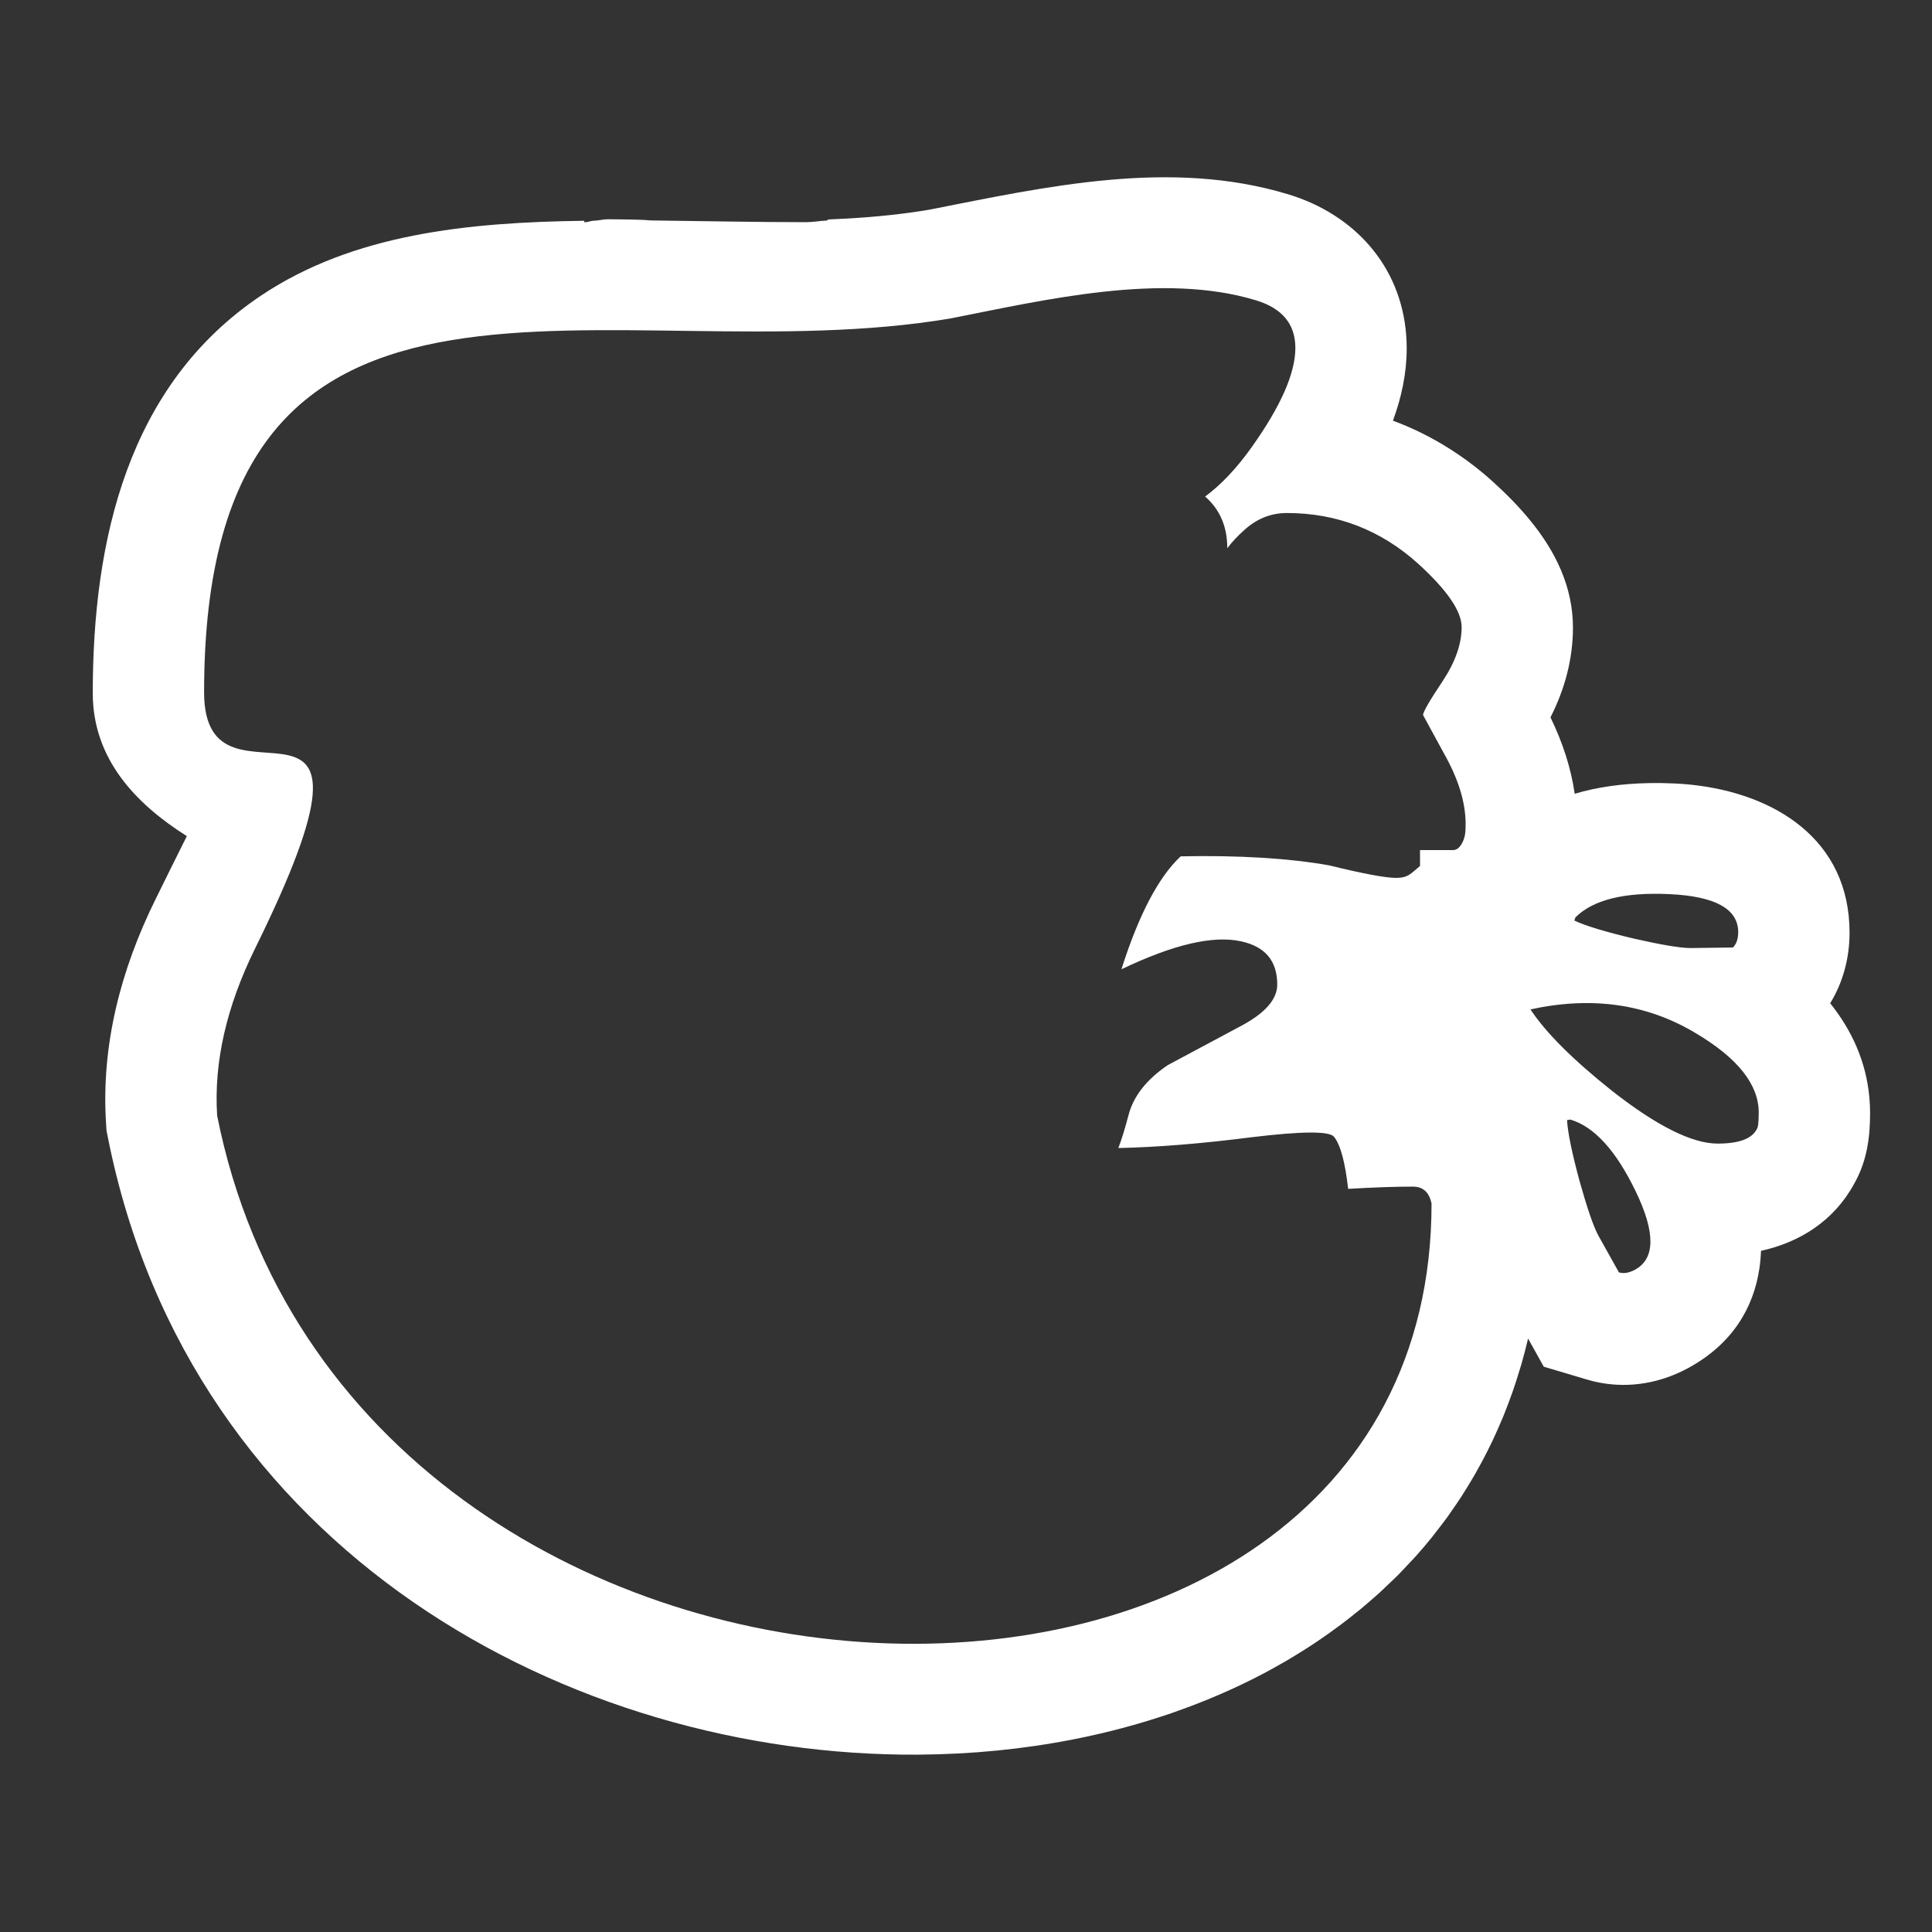 <?xml version="1.0" encoding="utf-8"?>
<!-- Generator: Adobe Illustrator 16.0.0, SVG Export Plug-In . SVG Version: 6.00 Build 0)  -->
<!DOCTYPE svg PUBLIC "-//W3C//DTD SVG 1.1//EN" "http://www.w3.org/Graphics/SVG/1.1/DTD/svg11.dtd">
<svg version="1.1" id="Layer_1" xmlns="http://www.w3.org/2000/svg" xmlns:xlink="http://www.w3.org/1999/xlink" x="0px" y="0px"
	 width="200px" height="200px" viewBox="0 0 200 200" enable-background="new 0 0 200 200" xml:space="preserve">
<rect x="0" y="0" width="200" height="200" fill="#333333" stroke="none"/>
<path fill="#FFFFFF" d="M193.515,113.592c-0.341-3.738-1.844-6.974-4.054-9.734c1.332-2.175,2.004-4.691,2.004-7.302
	c0-9.711-7.814-14.418-16.381-15.321c-0.57-0.06-1.145-0.104-1.721-0.13c-0.437-0.021-0.875-0.035-1.313-0.042
	c-0.491-0.008-0.982-0.005-1.473,0.006c-2.576,0.056-5.14,0.379-7.563,1.102c-0.199-1.375-0.521-2.725-0.945-4.043
	s-0.952-2.608-1.563-3.864c0.729-1.439,1.311-2.938,1.71-4.49c0.398-1.551,0.616-3.155,0.616-4.802v0v0
	c0-4.286-1.856-7.955-4.444-11.12c-1.176-1.438-2.503-2.772-3.875-4.013c-1.438-1.299-2.955-2.44-4.537-3.436
	c-1.839-1.157-3.767-2.114-5.78-2.853c0.886-2.403,1.426-4.91,1.426-7.482c0-0.489-0.02-0.971-0.058-1.445
	c-0.571-7.107-5.358-12.444-12.252-14.521c-6.104-1.84-12.346-2.035-18.579-1.472c-6.232,0.563-12.455,1.882-18.516,3.074
	c-1.352,0.23-2.729,0.416-4.127,0.565c-0.006,0-0.011,0.001-0.017,0.002c-0.693,0.074-1.391,0.139-2.094,0.196
	c-0.01,0.001-0.019,0.002-0.029,0.003c-0.703,0.057-1.411,0.105-2.123,0.147c-0.01,0-0.021,0.001-0.031,0.002
	c-0.684,0.04-1.372,0.073-2.063,0.101c-0.04,0.001-0.08,0.108-0.12,0.109C84.891,22.856,84.164,23,83.434,23
	c-0.008,0-0.016,0-0.023,0c-5.192,0-10.561-0.118-15.938-0.179c-0.338-0.004-0.676-0.059-1.014-0.062
	c-0.427-0.004-0.854-0.035-1.281-0.037c-0.423-0.002-0.845-0.015-1.268-0.016c-0.338-0.001-0.677-0.01-1.015-0.009
	c-0.483,0.001-0.966,0.149-1.448,0.153C61.168,22.853,60.888,23,60.609,23c-0.042,0-0.085,0-0.128,0c0,0,0.001-0.145,0.001-0.145
	c-12.125,0.155-23.917,1.376-33.418,7.717C13.162,39.854,9.603,56.033,9.603,71.762c0,6.802,4.45,11.456,9.738,14.793
	c-1.096,2.191-2.179,4.384-3.259,6.575c-3.57,7.238-5.624,15.052-5.104,23.163l0.05,0.76l0.15,0.748
	c8.54,42.854,47.867,64.072,83.91,63.84c0.023,0,0.046-0.001,0.069-0.002c5.432-0.039,10.786-0.566,15.952-1.58
	c0.058-0.012,0.115-0.021,0.173-0.033c0.782-0.155,1.559-0.323,2.332-0.501c0.121-0.028,0.242-0.056,0.362-0.084
	c0.74-0.174,1.475-0.357,2.204-0.552c0.145-0.039,0.289-0.078,0.434-0.117c0.72-0.196,1.435-0.4,2.144-0.616
	c0.138-0.042,0.274-0.086,0.411-0.129c0.72-0.224,1.436-0.454,2.144-0.698c0.094-0.032,0.186-0.067,0.279-0.1
	c3.15-1.102,6.187-2.406,9.074-3.92c0.045-0.023,0.091-0.045,0.135-0.068c0.57-0.301,1.129-0.616,1.688-0.933
	c0.218-0.124,0.438-0.244,0.653-0.37c0.496-0.289,0.982-0.589,1.468-0.891c0.269-0.167,0.538-0.334,0.804-0.505
	c0.45-0.29,0.894-0.588,1.335-0.89c0.29-0.198,0.579-0.398,0.865-0.603c0.415-0.295,0.825-0.595,1.231-0.9
	c0.301-0.227,0.598-0.456,0.894-0.688c0.385-0.302,0.768-0.605,1.144-0.916c0.306-0.254,0.605-0.515,0.906-0.774
	c0.354-0.307,0.71-0.613,1.057-0.929c0.314-0.287,0.619-0.584,0.927-0.878c0.319-0.306,0.643-0.607,0.955-0.921
	c0.354-0.358,0.696-0.729,1.041-1.097c0.261-0.278,0.528-0.55,0.783-0.834c0.556-0.621,1.097-1.256,1.623-1.904
	c0.214-0.264,0.415-0.538,0.623-0.806c0.334-0.429,0.668-0.856,0.988-1.297c0.218-0.299,0.425-0.608,0.636-0.913
	c0.295-0.425,0.589-0.85,0.871-1.285c0.207-0.32,0.406-0.646,0.606-0.973c0.27-0.437,0.535-0.876,0.792-1.323
	c0.192-0.335,0.379-0.674,0.563-1.015c0.248-0.455,0.489-0.916,0.725-1.382c0.174-0.346,0.345-0.692,0.512-1.043
	c0.229-0.482,0.448-0.972,0.663-1.465c0.152-0.348,0.305-0.694,0.45-1.048c0.214-0.521,0.415-1.054,0.613-1.588
	c0.126-0.339,0.257-0.674,0.376-1.018c0.208-0.596,0.398-1.205,0.586-1.815c0.091-0.295,0.19-0.583,0.276-0.882
	c0.265-0.914,0.511-1.842,0.73-2.788l1.626,2.915l4.495,1.337c0.441,0.131,0.886,0.238,1.331,0.321
	c3.113,0.585,6.288,0.015,9.103-1.508c4.542-2.462,6.784-6.189,7.395-10.341c0.087-0.593,0.141-1.195,0.163-1.803
	c4.011-0.889,7.528-3.078,9.637-6.93c1.3-2.296,1.656-4.691,1.656-7.336C193.589,114.67,193.563,114.126,193.515,113.592z
	 M151.602,86.647c-0.156,0.59-0.545,1.353-1.175,1.353H147c0,0,0,0.177,0,0.294c0,0.038,0,0.489,0,1.352
	c-1,0.822-1.223,1.233-2.514,1.233c-1.021,0-3.388-0.431-6.87-1.293c-4.191-0.745-9.358-1.057-15.388-0.939
	c-2.273,2.114-4.336,6.011-6.137,11.692c5.403-2.585,9.541-3.544,12.438-2.88c2.468,0.55,3.691,2.035,3.691,4.463
	c0,1.529-1.253,2.958-3.761,4.29l-7.579,4.053c-2.193,1.489-3.546,3.212-4.056,5.17c-0.39,1.489-0.746,2.622-1.055,3.408
	c3.992-0.081,8.595-0.452,13.803-1.118c5.168-0.625,8.01-0.645,8.517-0.057c0.668,0.818,1.158,2.624,1.471,5.402
	c2.622-0.155,4.857-0.232,6.694-0.232c1.06,0,1.706,0.586,1.939,1.76c0,63.62-111.812,60.657-125.714-9.104
	c-0.354-5.518,0.958-11.292,3.938-17.331c16.042-32.557-5.289-11.921-5.289-26.493c0-51.526,42.491-32.786,77.311-38.713
	c9.698-1.907,21.845-4.81,31.546-1.878c2.74,0.82,4.111,2.466,4.111,4.934c0,2.622-1.51,6.049-4.523,10.281
	c-1.529,2.155-3.133,3.856-4.819,5.109c1.528,1.332,2.295,3.113,2.295,5.346c0.508-0.666,1.096-1.293,1.76-1.879
	c1.29-1.174,2.761-1.762,4.405-1.762c5.172,0,9.695,1.743,13.574,5.228c3.012,2.742,4.52,4.933,4.52,6.581
	c0,1.76-0.664,3.64-1.996,5.639c-1.333,1.997-1.997,3.151-1.997,3.466l2.174,3.993c1.486,2.626,2.231,5.053,2.231,7.283
	C151.72,85.962,151.681,86.412,151.602,86.647z M163.084,94.971c1.825-1.825,5.07-2.63,9.741-2.411
	c4.742,0.221,7.113,1.532,7.113,3.94c0,0.693-0.182,1.221-0.547,1.585l-4.378,0.057c-1.057,0-3.026-0.329-5.907-0.985
	c-2.92-0.693-4.963-1.312-6.131-1.859L163.084,94.971z M169.249,131.445c-0.61,0.327-1.164,0.42-1.658,0.272l-2.135-3.82
	c-0.504-0.931-1.151-2.82-1.95-5.666c-0.78-2.896-1.211-4.986-1.287-6.274l0.345-0.059c2.471,0.732,4.722,3.205,6.756,7.415
	C171.386,127.587,171.362,130.297,169.249,131.445z M181.873,116.872c-0.501,1.012-1.858,1.513-4.063,1.513
	c-2.646,0-6.302-1.827-10.963-5.483c-4.033-3.212-6.838-6.018-8.414-8.409c6.365-1.389,12.069-0.569,17.107,2.459
	c4.35,2.579,6.523,5.322,6.523,8.219C182.063,116.117,182.002,116.683,181.873,116.872z"/>
</svg>
